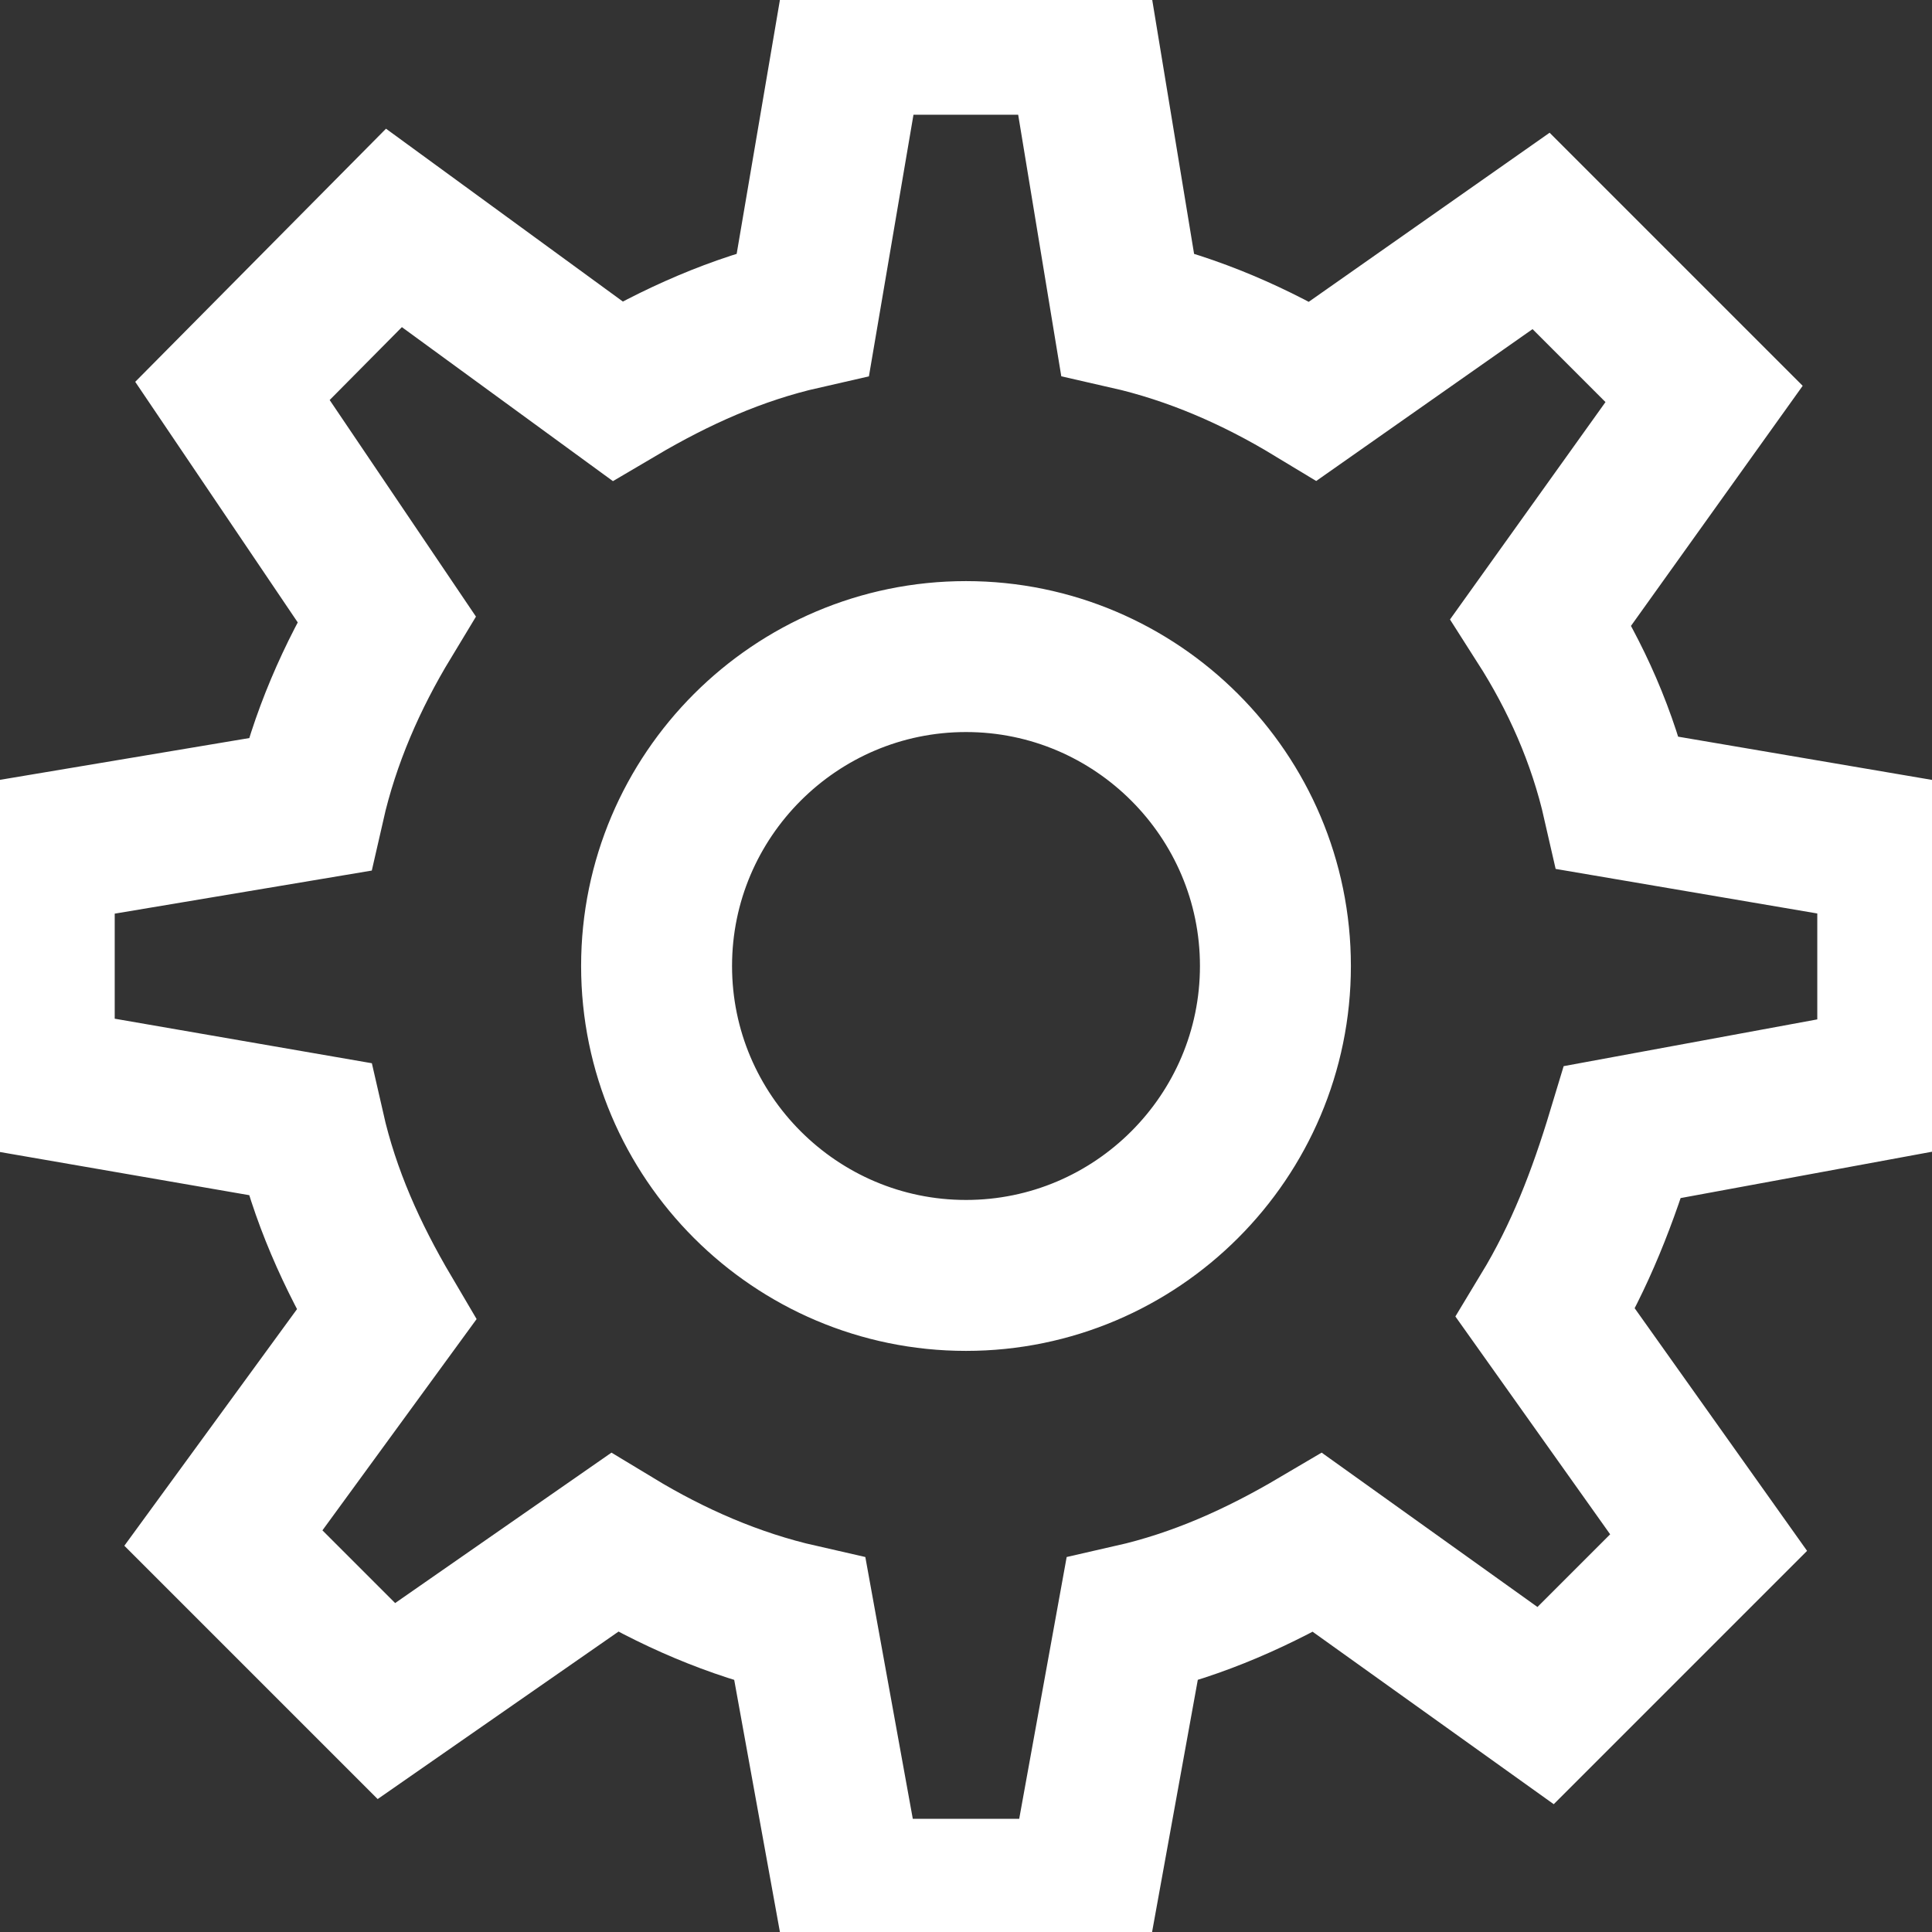 <?xml version="1.0" encoding="utf-8"?>
<!-- Generator: Adobe Illustrator 17.1.0, SVG Export Plug-In . SVG Version: 6.00 Build 0)  -->
<!DOCTYPE svg PUBLIC "-//W3C//DTD SVG 1.1//EN" "http://www.w3.org/Graphics/SVG/1.1/DTD/svg11.dtd">
<svg version="1.1" id="Layer_1" xmlns="http://www.w3.org/2000/svg" xmlns:xlink="http://www.w3.org/1999/xlink" x="0px" y="0px"
	 viewBox="0 0 128 128" enable-background="new 0 0 128 128" xml:space="preserve">
<rect x="0" y="0" width="128" height="128" fill="#333333" stroke="none"/>
<rect fill="none" width="128" height="128"/>
<path fill="none" stroke="#FFFFFF" stroke-width="10" stroke-linecap="round" stroke-miterlimit="10" d="M125.4,71.7V56.3l-18.2-3.1
	c-1-4.4-2.8-8.4-5.1-12l10.8-15.1l-10.8-10.8L87,25.9c-3.8-2.3-7.9-4.1-12.3-5.1L71.7,2.6H56.3l-3.1,18.2c-4.4,1-8.4,2.8-12.3,5.1
	L26.1,15.1L15.4,25.9L25.6,41c-2.3,3.8-4.1,7.9-5.1,12.3L2.6,56.3v15.4l17.9,3.1c1,4.4,2.8,8.4,5.1,12.3l-10.8,14.8l10.8,10.8
	l15.1-10.5c3.8,2.3,7.9,4.1,12.3,5.1l3.3,18.2h15.4l3.3-18.2c4.4-1,8.4-2.8,12.3-5.1l15.1,10.8l10.8-10.8L102.4,87
	c2.3-3.8,3.8-7.7,5.1-12L125.4,71.7z M64,84.5c-11.3,0-20.5-9.2-20.5-20.5S52.7,43.5,64,43.5S84.5,52.7,84.5,64S75.3,84.5,64,84.5z"
	/>
</svg>
